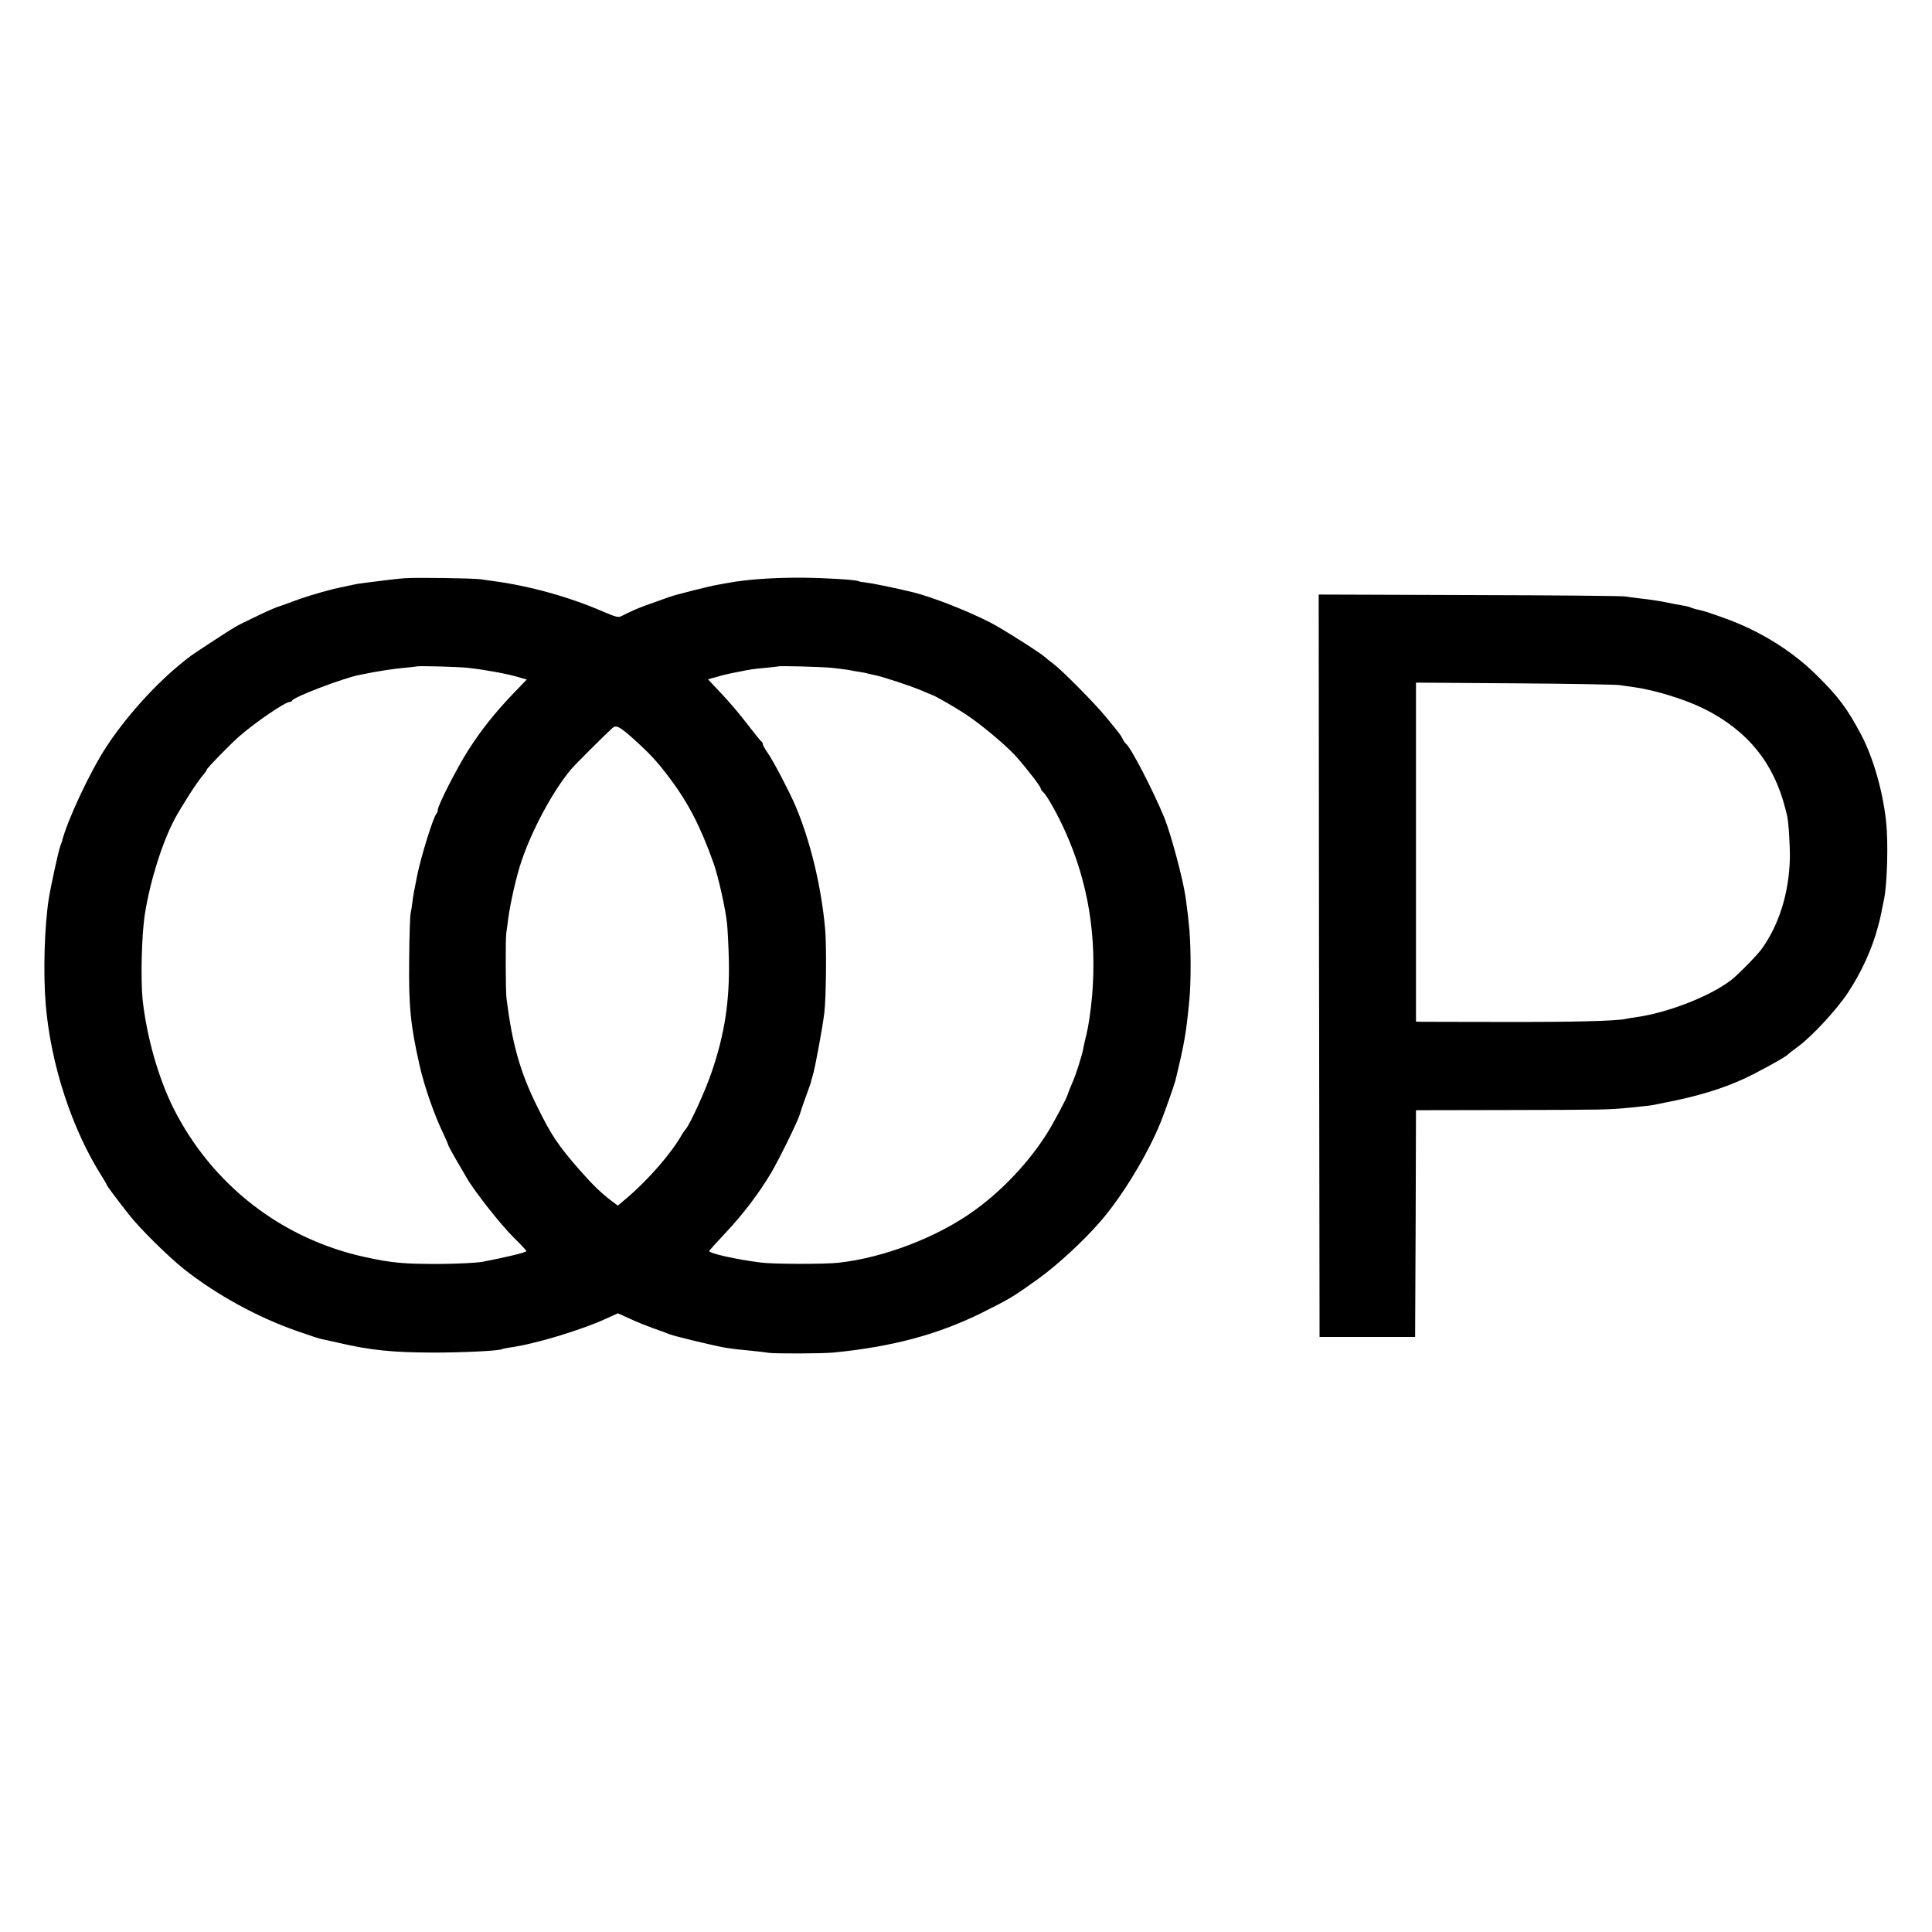 <?xml version="1.0" standalone="no"?>
<!DOCTYPE svg PUBLIC "-//W3C//DTD SVG 20010904//EN"
 "http://www.w3.org/TR/2001/REC-SVG-20010904/DTD/svg10.dtd">
<svg version="1.0" xmlns="http://www.w3.org/2000/svg"
 width="1112pt" height="1112pt" viewBox="0 0 1112 1112"
 preserveAspectRatio="xMidYMid meet">
<g transform="translate(0,1112) scale(0.1,-0.1)"
fill="#000000" stroke="none">
<path d="M2330 7792 c-33 -2 -160 -17 -240 -28 -19 -2 -46 -7 -60 -10 -14 -3
-36 -8 -50 -11 -63 -11 -186 -46 -262 -73 -46 -17 -87 -32 -93 -34 -41 -12
-78 -29 -175 -76 -96 -46 -89 -42 -224 -130 -134 -87 -135 -89 -197 -140 -148
-123 -307 -301 -416 -467 -94 -143 -226 -424 -257 -548 -2 -5 -6 -17 -9 -25
-10 -25 -55 -232 -66 -301 -25 -157 -33 -430 -18 -609 29 -348 152 -723 326
-995 14 -22 25 -42 26 -45 0 -6 52 -75 129 -173 61 -78 222 -237 313 -310 188
-149 427 -280 658 -360 72 -25 132 -45 135 -44 3 0 46 -10 95 -21 190 -44 311
-56 545 -57 177 0 384 10 400 20 3 2 26 6 50 10 139 19 410 101 550 166 l66
30 65 -29 c35 -17 98 -42 139 -57 41 -14 86 -31 98 -36 29 -11 249 -64 312
-75 55 -9 76 -11 160 -19 36 -4 76 -8 90 -11 37 -6 306 -5 375 1 340 33 605
104 860 231 158 79 174 88 320 193 109 78 260 217 357 329 126 144 276 391
350 577 22 54 77 211 83 235 53 219 62 271 81 470 9 92 9 288 0 395 -7 76 -9
94 -22 190 -15 105 -84 363 -123 460 -65 157 -193 405 -221 425 -4 3 -13 15
-19 28 -14 26 -12 24 -97 127 -64 78 -251 267 -302 305 -19 14 -39 30 -46 37
-29 26 -246 164 -316 200 -131 67 -332 146 -444 174 -91 22 -224 50 -265 55
-25 3 -47 7 -50 9 -15 8 -171 18 -317 20 -169 1 -320 -9 -434 -30 -14 -3 -36
-6 -50 -9 -47 -7 -244 -57 -285 -71 -136 -48 -164 -58 -205 -76 -25 -11 -56
-26 -69 -33 -21 -12 -33 -9 -110 24 -199 86 -424 148 -634 176 -15 2 -47 6
-70 10 -43 6 -373 11 -437 6z m365 -516 c99 -11 228 -35 284 -52 l53 -15 -79
-82 c-105 -110 -187 -213 -259 -327 -64 -100 -174 -316 -174 -341 0 -8 -4 -19
-9 -24 -18 -21 -88 -245 -110 -355 -19 -95 -21 -104 -27 -150 -3 -25 -8 -56
-11 -70 -3 -14 -7 -133 -8 -265 -3 -267 8 -378 60 -607 28 -123 83 -282 139
-398 14 -30 26 -58 26 -61 0 -3 19 -39 43 -80 24 -41 52 -89 63 -108 44 -77
197 -271 268 -341 42 -41 76 -78 76 -81 0 -7 -114 -35 -250 -61 -37 -7 -146
-12 -255 -13 -206 0 -268 6 -421 39 -481 104 -883 415 -1106 858 -86 173 -153
407 -177 623 -12 117 -6 374 13 495 30 189 100 413 173 549 42 77 131 216 162
250 11 13 21 27 21 31 0 8 130 141 185 190 92 81 266 200 293 200 6 0 12 4 14
8 7 20 294 129 385 147 107 22 198 36 258 41 39 4 71 7 72 8 6 5 246 -2 298
-8z m2095 0 c41 -5 84 -10 95 -12 11 -3 36 -7 55 -10 19 -3 43 -7 52 -10 10
-3 30 -7 44 -10 43 -8 215 -65 272 -90 29 -13 55 -23 57 -24 12 -2 128 -68
190 -109 86 -56 224 -171 286 -237 56 -61 149 -180 149 -192 0 -5 7 -15 15
-22 20 -17 83 -129 126 -225 132 -293 183 -603 155 -945 -8 -91 -23 -191 -38
-245 -5 -22 -12 -51 -14 -65 -5 -30 -42 -147 -55 -175 -10 -22 -32 -77 -34
-85 -4 -19 -83 -167 -118 -222 -103 -165 -258 -330 -420 -446 -211 -153 -522
-272 -782 -300 -81 -9 -377 -8 -445 1 -144 18 -303 54 -298 67 2 4 44 51 93
103 100 106 192 227 262 344 46 78 156 301 166 338 3 11 18 56 34 100 16 44
30 82 30 85 0 3 5 21 11 40 13 41 57 278 67 365 10 86 13 386 4 480 -22 245
-86 509 -172 710 -34 79 -125 254 -158 301 -16 23 -29 47 -29 52 0 6 -3 12 -7
14 -5 2 -40 46 -80 98 -39 52 -107 132 -150 177 l-78 83 50 14 c46 13 66 18
135 31 63 13 79 15 145 21 38 4 71 7 72 8 6 5 249 -2 313 -8z m-1156 -398
c105 -94 143 -135 214 -228 112 -148 182 -283 258 -495 28 -79 70 -264 79
-355 3 -30 8 -122 10 -205 5 -233 -23 -422 -97 -640 -36 -108 -123 -299 -151
-334 -6 -7 -16 -21 -22 -31 -60 -107 -193 -260 -319 -367 l-50 -42 -35 26
c-60 45 -110 94 -185 179 -122 139 -164 201 -246 369 -97 196 -142 357 -175
620 -5 45 -6 337 -1 375 2 14 7 48 10 75 14 103 48 253 78 340 60 179 182 405
284 526 22 27 190 194 239 239 20 18 40 9 109 -52z"/>
<path d="M7592 5562 l3 -2137 275 0 275 0 3 653 2 652 528 1 c567 1 577 2 697
13 44 5 91 9 105 11 14 1 39 5 55 9 17 3 39 8 50 10 185 36 327 79 455 138 80
37 239 125 250 138 3 4 30 25 60 47 79 58 219 209 284 306 80 121 142 256 176
387 12 44 15 59 25 110 3 14 7 36 10 49 17 89 24 321 11 441 -18 172 -73 365
-141 496 -81 154 -133 224 -260 349 -145 143 -334 259 -540 331 -96 34 -109
38 -155 48 -11 3 -23 7 -28 9 -4 3 -23 8 -42 11 -19 3 -66 12 -105 20 -38 8
-101 17 -140 21 -38 4 -79 10 -90 12 -11 3 -413 7 -893 8 l-872 3 2 -2136z
m1728 1615 c25 -4 63 -9 85 -12 126 -18 302 -73 410 -128 247 -126 395 -310
461 -572 4 -16 8 -32 9 -35 9 -31 18 -175 17 -250 -5 -199 -61 -380 -161 -520
-25 -36 -139 -152 -177 -181 -121 -93 -363 -188 -549 -214 -22 -3 -49 -7 -60
-10 -59 -12 -309 -18 -710 -17 -247 0 -460 1 -472 1 l-23 1 0 976 0 975 563
-4 c309 -2 582 -7 607 -10z"/>
</g>
</svg>
